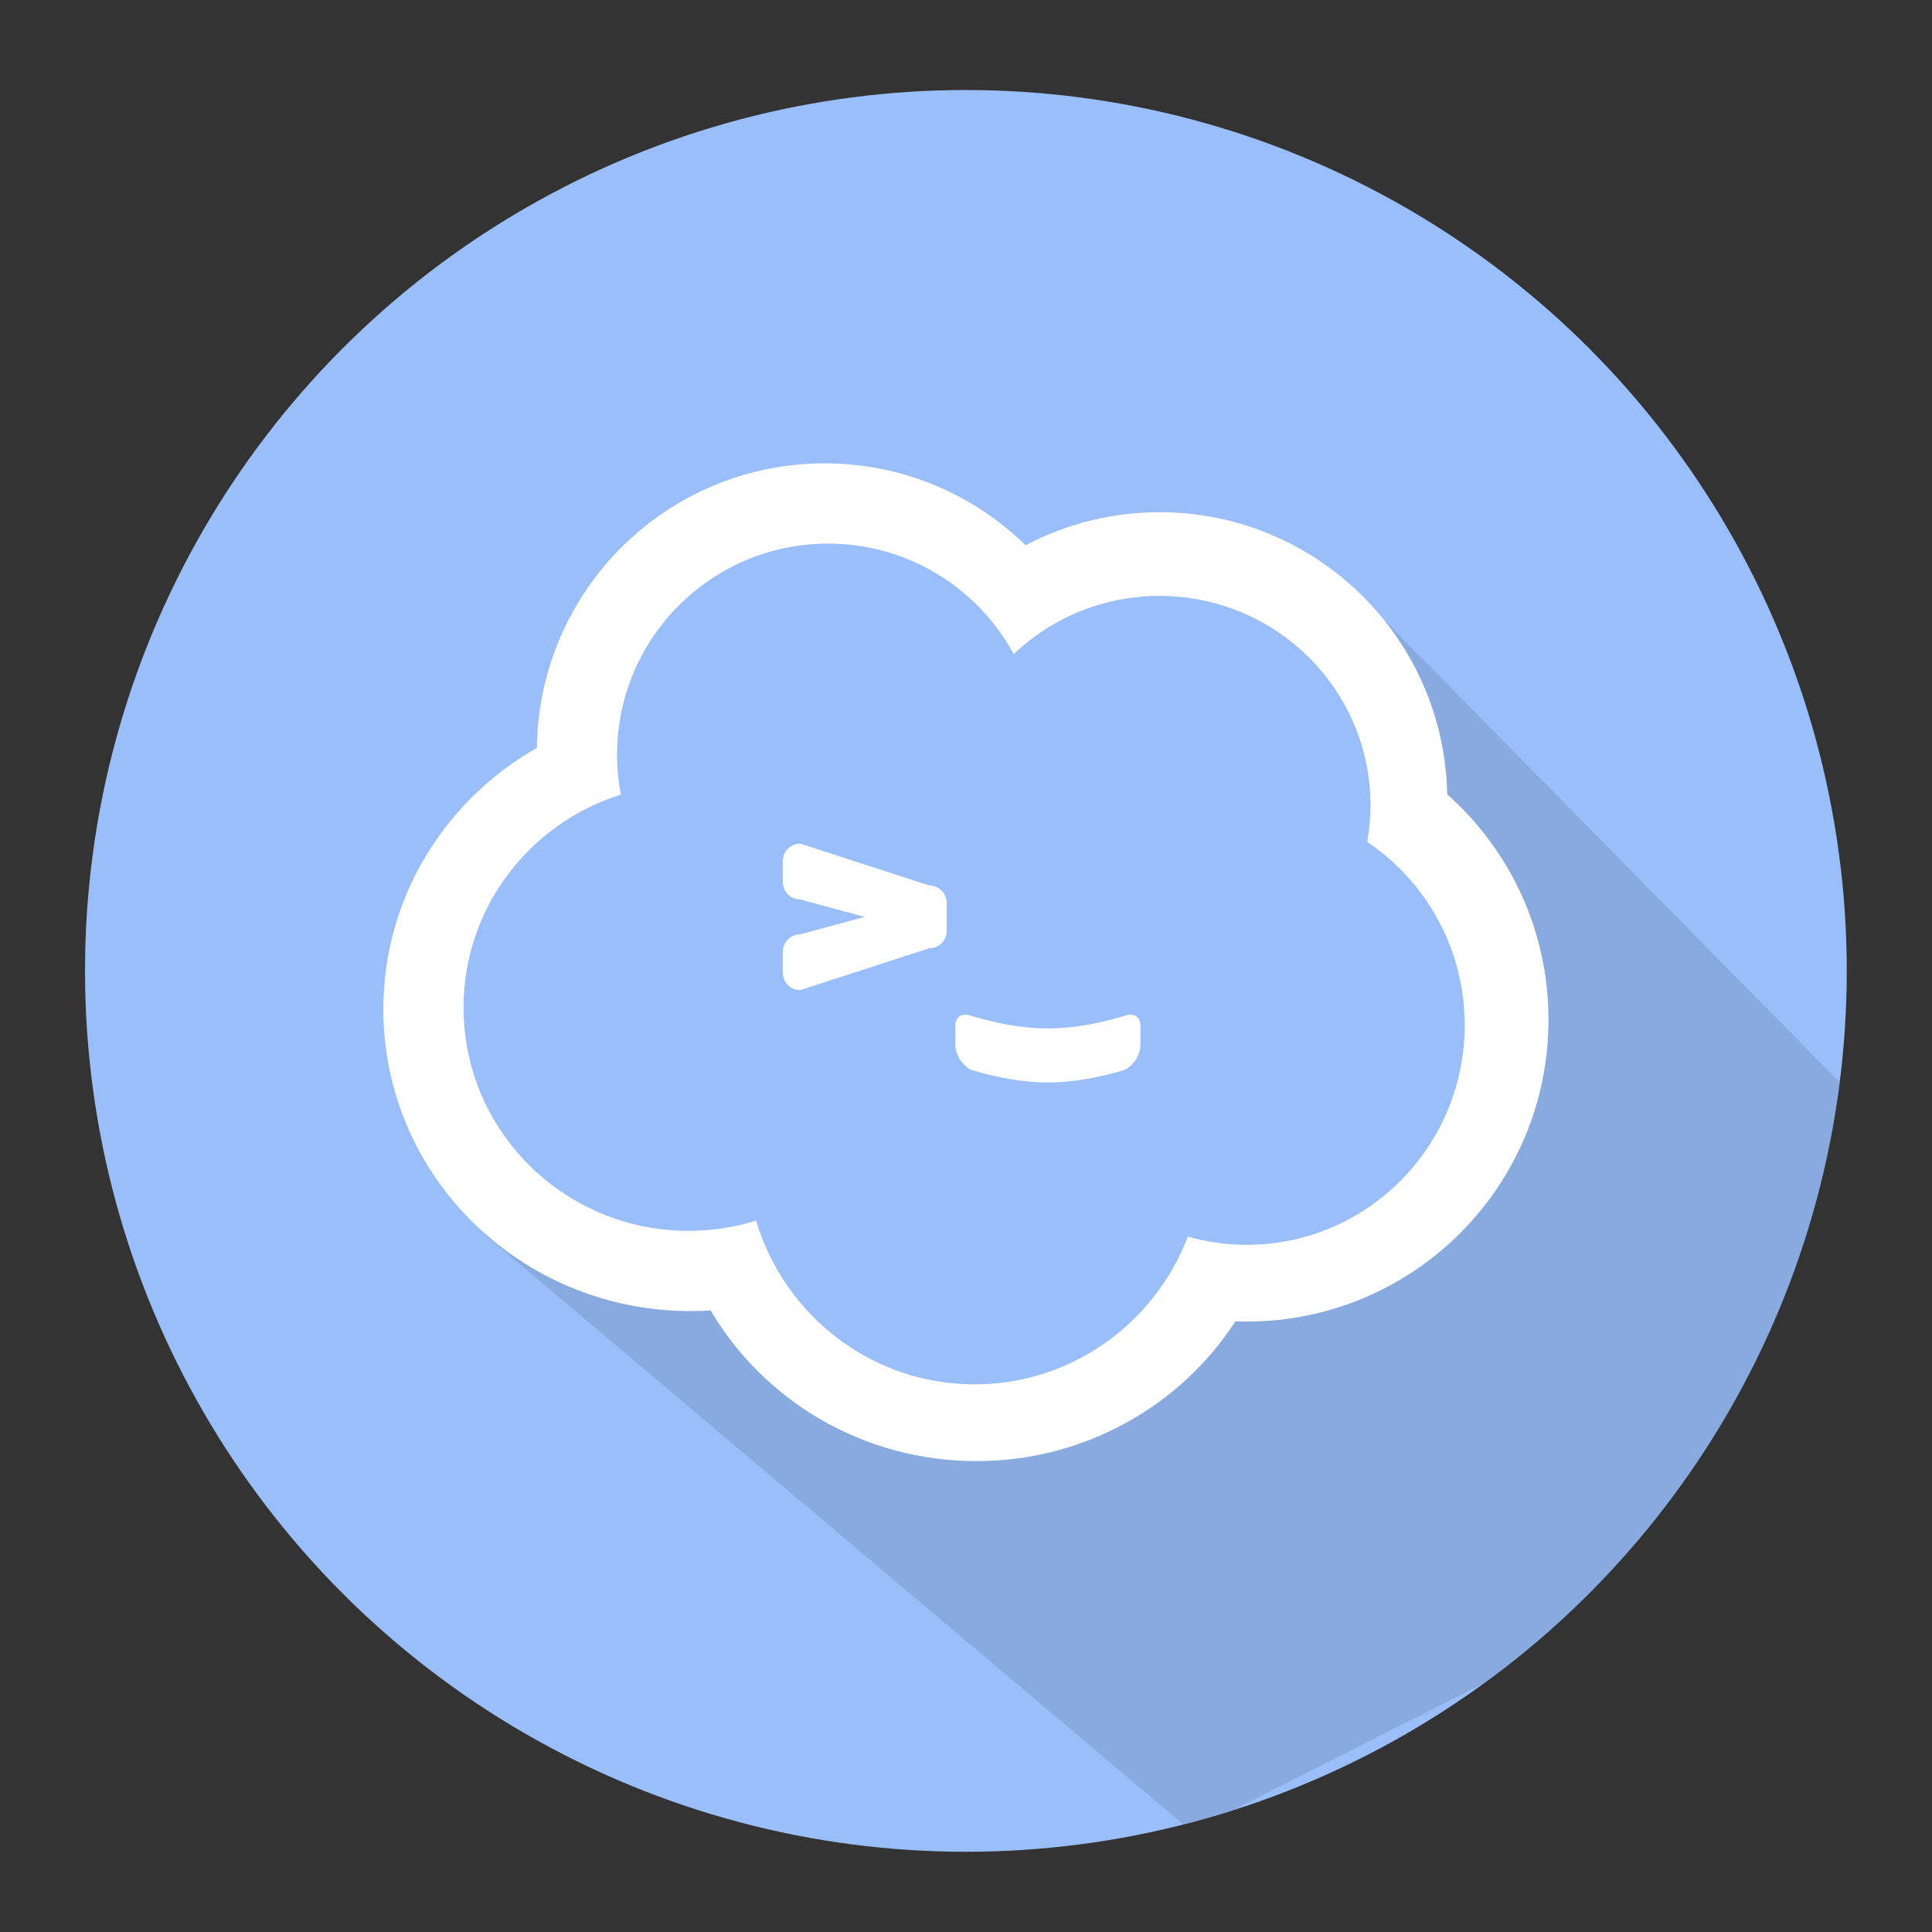 <svg xmlns="http://www.w3.org/2000/svg" xmlns:xlink="http://www.w3.org/1999/xlink" id="Layer_1" width="192" height="192" x="0" y="0" enable-background="new 0 0 192 192" version="1.1" viewBox="0 0 192 192" xml:space="preserve"><rect x="0" y="0" width="192" height="192" fill="#333333" stroke="none"/><g><circle cx="95.989" cy="96.487" r="87.541" fill="#99BEF9"/><path fill="#728CBA" d="M136.902,60.956l3.813,18.721l9.707,22.188c0,0-1.387,16.642-12.48,20.455 c-11.095,3.813-17.335,4.16-20.455,8.32s-8.32,10.747-19.762,10.747c-11.44,0-23.228-16.987-23.228-16.987l-15.601,0.347 l-10.747-2.08l69.473,58.664c1.594-0.404,3.168-0.854,4.725-1.345c0.001,0,0.001-0.001,0.001-0.001l25.229-12.774 c8.301-6.064,15.494-13.556,21.22-22.111c0.005-0.007,0.009-0.013,0.013-0.02c0.396-0.591,0.783-1.187,1.164-1.788 c0.041-0.063,0.08-0.128,0.12-0.191c0.344-0.545,0.682-1.093,1.013-1.646c0.063-0.104,0.125-0.21,0.188-0.315 c0.306-0.514,0.606-1.03,0.901-1.552c0.078-0.136,0.153-0.273,0.229-0.41c0.276-0.493,0.549-0.988,0.815-1.487 c0.086-0.16,0.17-0.321,0.255-0.482c0.252-0.479,0.5-0.959,0.743-1.442c0.091-0.181,0.181-0.363,0.271-0.545 c0.23-0.467,0.458-0.936,0.681-1.407c0.094-0.198,0.187-0.397,0.278-0.597c0.213-0.46,0.422-0.921,0.627-1.385 c0.094-0.212,0.187-0.425,0.278-0.638c0.197-0.455,0.39-0.912,0.579-1.372c0.092-0.223,0.184-0.446,0.273-0.67 c0.183-0.454,0.36-0.91,0.536-1.367c0.089-0.231,0.178-0.463,0.264-0.695c0.17-0.454,0.334-0.911,0.497-1.368 c0.084-0.238,0.169-0.477,0.252-0.716c0.157-0.457,0.309-0.916,0.459-1.376c0.078-0.243,0.159-0.484,0.236-0.729 c0.146-0.464,0.286-0.93,0.426-1.396c0.072-0.242,0.146-0.483,0.216-0.727c0.137-0.476,0.268-0.954,0.396-1.434 c0.064-0.236,0.13-0.473,0.192-0.711c0.129-0.494,0.25-0.991,0.37-1.489c0.055-0.225,0.112-0.449,0.165-0.675 c0.124-0.529,0.239-1.063,0.354-1.597c0.042-0.195,0.087-0.389,0.127-0.585c0.126-0.608,0.243-1.221,0.356-1.834 c0.021-0.122,0.047-0.244,0.069-0.366c0.269-1.493,0.5-2.999,0.691-4.518v-0.001L136.902,60.956z" opacity=".4"/><path fill="#FFF" d="M143.821,78.937c-0.304-15.534-12.981-28.035-28.588-28.035c-4.806,0-9.331,1.191-13.307,3.285 c-5.156-5.033-12.201-8.139-19.975-8.139c-15.688,0-28.418,12.631-28.594,28.276c-9.124,5.184-15.263,14.877-15.263,25.981 c0,16.562,13.659,29.988,30.509,29.988c0.677,0,1.348-0.024,2.014-0.066c5.278,8.952,15.13,14.975,26.414,14.975 c10.825,0,20.332-5.542,25.748-13.896c0.372,0.014,0.744,0.028,1.121,0.028c16.562,0,29.988-13.426,29.988-29.988 C153.89,92.431,149.996,84.429,143.821,78.937z M123.901,123.707c-2.032,0-3.995-0.288-5.859-0.815 c-3.269,8.586-11.518,14.683-21.183,14.683c-10.251,0-18.911-6.857-21.724-16.27c-2.117,0.658-4.369,1.016-6.705,1.016 c-12.35,0-22.362-9.935-22.362-22.188c0-9.928,6.572-18.332,15.635-21.165c-0.247-1.286-0.38-2.612-0.38-3.97 c0-11.584,9.391-20.975,20.975-20.975c7.965,0,14.892,4.439,18.444,10.979c3.766-3.577,8.867-5.778,14.491-5.778 c11.578,0,20.965,9.313,20.965,20.801c0,1.244-0.117,2.461-0.328,3.645c5.838,3.912,9.688,10.601,9.688,18.199 C145.559,113.929,135.862,123.707,123.901,123.707z"/><path fill="#FFF" d="M92.352,87.998l-12.827-4.16c-0.958,0-1.733,0.776-1.733,1.733v2.081c0,0.957,0.776,1.733,1.733,1.733 l6.385,1.734l-6.385,1.733c-0.958,0-1.733,0.776-1.733,1.733v2.08c0,0.957,0.776,1.733,1.733,1.733l12.827-4.16 c0.958,0,1.733-0.776,1.733-1.733v-0.693v-1.387v-0.693C94.085,88.774,93.31,87.998,92.352,87.998z"/><g><path fill="#FFF" d="M113.338,103.858c0,0.957-0.729,2.119-1.661,2.498c-5.607,1.625-9.467,1.625-15.075,0 c-0.931-0.379-1.66-1.541-1.66-2.498c0-1.179,0-0.729,0-1.908c0-0.957,0.729-1.346,1.66-0.967c5.607,1.626,9.468,1.626,15.075,0 c0.932-0.379,1.661,0.01,1.661,0.967C113.338,103.129,113.338,102.68,113.338,103.858z"/></g></g></svg>